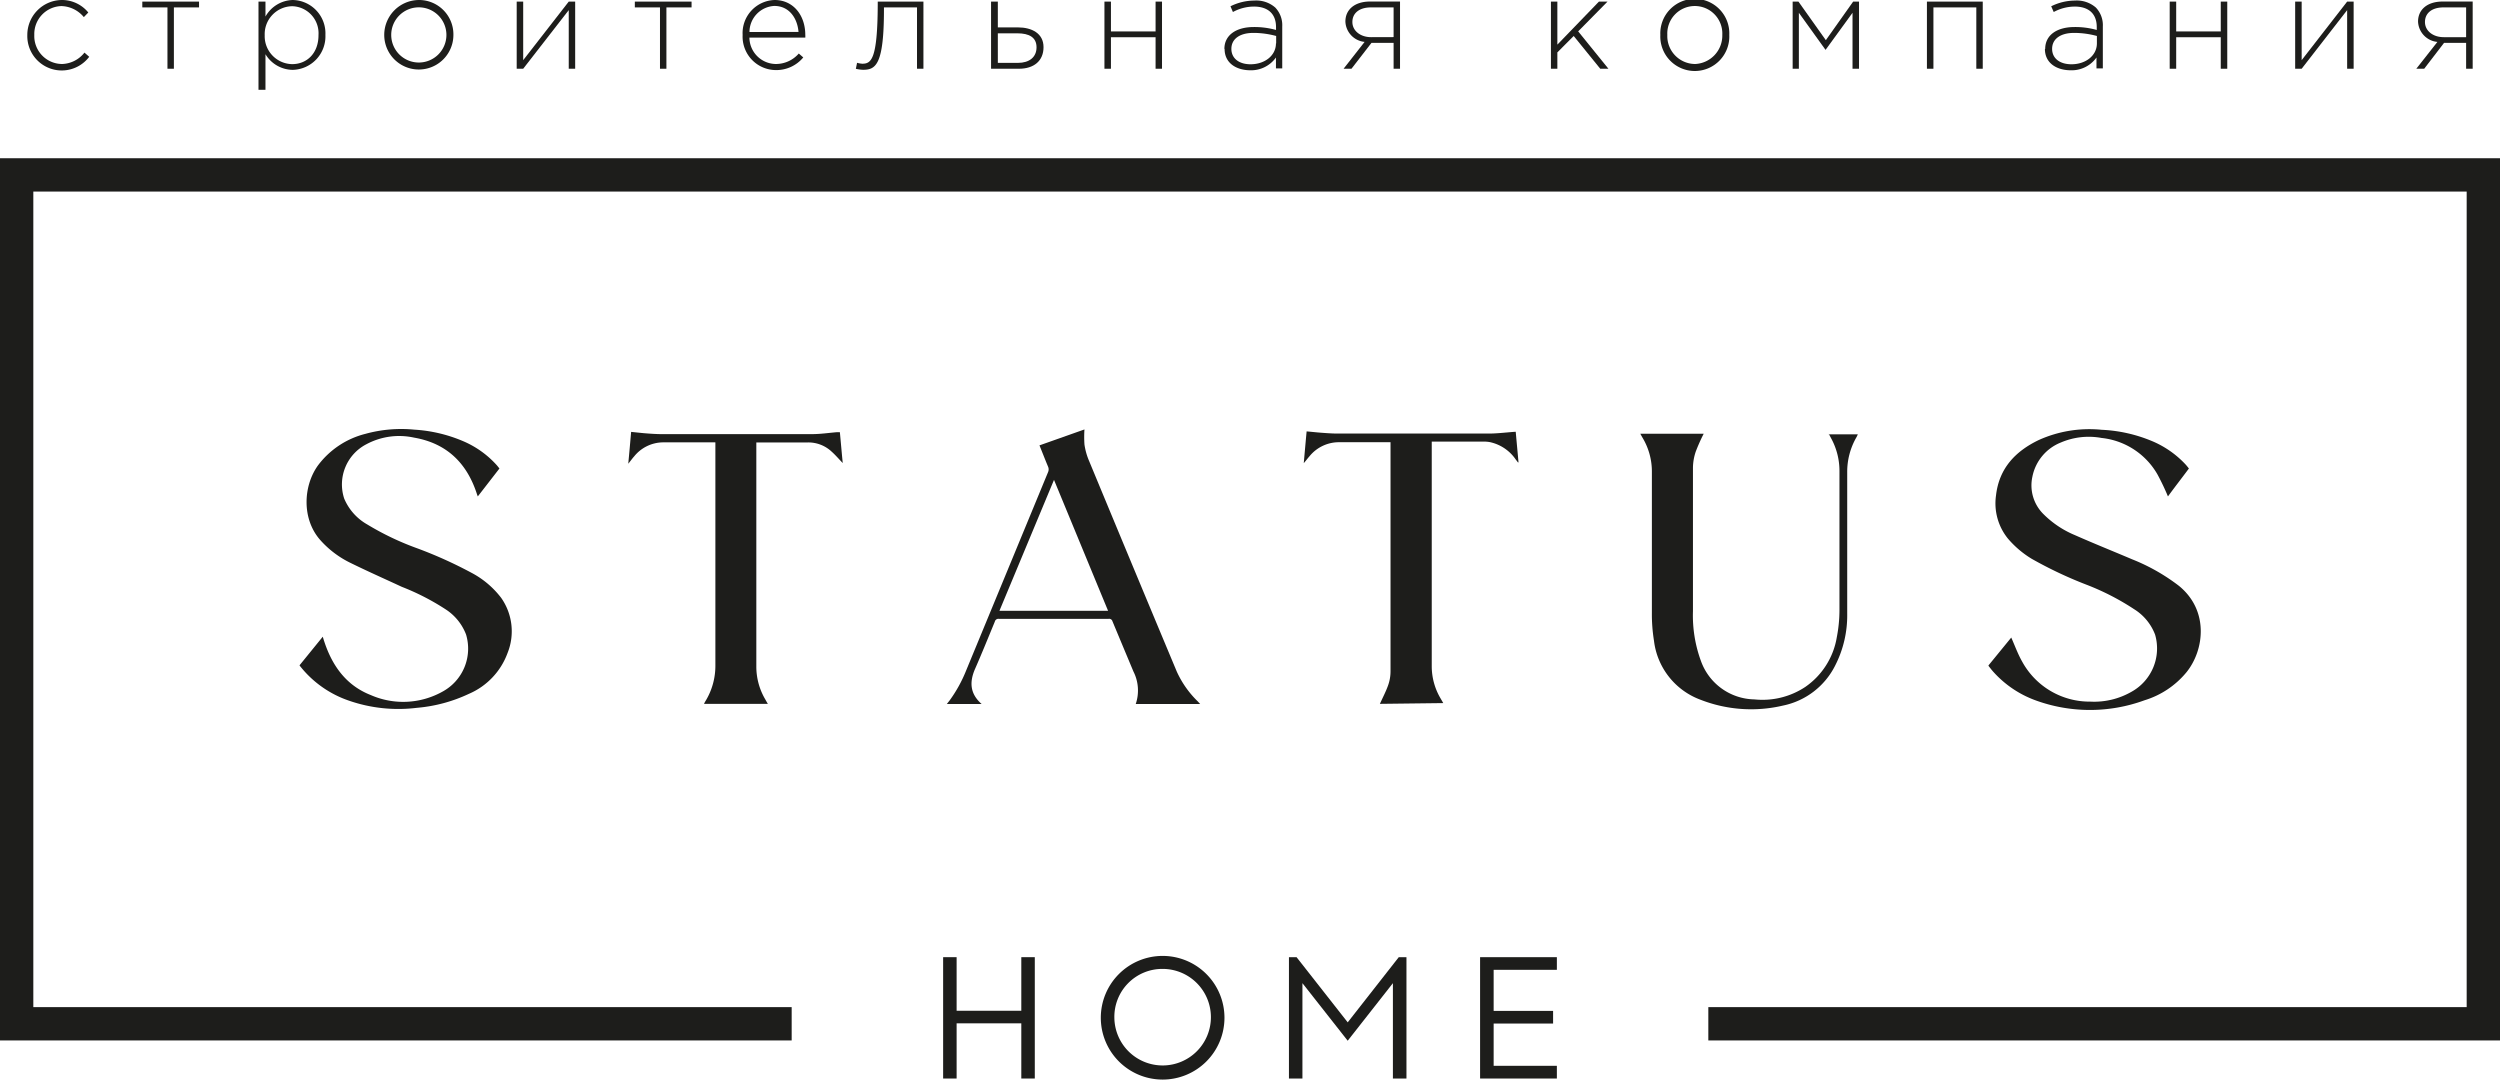 <?xml version="1.0" encoding="UTF-8"?> <svg xmlns="http://www.w3.org/2000/svg" viewBox="0 0 357.85 154.55"><defs><style>.cls-1{fill:#1d1d1b;}</style></defs><g id="Слой_2" data-name="Слой 2"><g id="Слой_1-2" data-name="Слой 1"><g id="Layer_1"><path class="cls-1" d="M3.91,5A5,5,0,0,1,8.82,0a4.87,4.87,0,0,1,3.82,1.79L12,2.45A4.32,4.32,0,0,0,8.8.87,4,4,0,0,0,4.91,5a4,4,0,0,0,4,4.16,4.23,4.23,0,0,0,3.18-1.63l.68.6A4.93,4.93,0,0,1,3.91,5Z"></path><polygon class="cls-1" points="23.97 1.06 20.37 1.06 20.37 0.23 28.49 0.23 28.49 1.06 24.89 1.06 24.89 9.84 23.97 9.84 23.97 1.06"></polygon><path class="cls-1" d="M37,.23H38V2.37A4.62,4.62,0,0,1,41.91,0a4.78,4.78,0,0,1,4.67,5,4.8,4.8,0,0,1-4.67,5A4.6,4.6,0,0,1,38,7.76v5.09H37V.23ZM45.59,5h0A3.87,3.87,0,0,0,41.82.89a4,4,0,0,0-3.93,4.16,4,4,0,0,0,3.93,4.13c2.09,0,3.77-1.53,3.77-4.15Z"></path><path class="cls-1" d="M55,5a5,5,0,0,1,5-5A4.92,4.92,0,0,1,64.9,5,4.94,4.94,0,1,1,55,5ZM63.9,5h0A3.95,3.95,0,1,0,56,5,3.95,3.95,0,1,0,63.9,5Z"></path><polygon class="cls-1" points="73.96 0.23 74.89 0.23 74.89 8.61 81.41 0.23 82.33 0.23 82.33 9.84 81.41 9.84 81.41 1.45 74.89 9.84 73.96 9.84 73.96 0.23"></polygon><polygon class="cls-1" points="94.47 1.06 90.87 1.06 90.87 0.23 98.99 0.23 98.99 1.06 95.39 1.06 95.39 9.84 94.47 9.84 94.47 1.06"></polygon><path class="cls-1" d="M106.3,5a4.74,4.74,0,0,1,4.57-5c2.69,0,4.4,2.19,4.4,5a2.3,2.3,0,0,1,0,.38h-8a3.82,3.82,0,0,0,3.77,3.78,4.34,4.34,0,0,0,3.3-1.5l.64.56a5,5,0,0,1-4,1.81A4.79,4.79,0,0,1,106.3,5Zm8-.43h0C114.14,2.64,113,.85,110.83.85a3.75,3.75,0,0,0-3.55,3.73Z"></path><path class="cls-1" d="M122.51,9.84l.17-.85a3.78,3.78,0,0,0,.74.13c1.28,0,2.18-.57,2.22-8.39V.23h6.54V9.84h-.92V1.06h-4.73v.26c0,8-1.19,8.67-3,8.67a5.21,5.21,0,0,1-1.06-.15Z"></path><path class="cls-1" d="M141.9.23h.93V3.92h2.86c2,0,3.68.85,3.68,2.83s-1.4,3.09-3.51,3.09h-4V.23ZM145.71,9h0c1.62,0,2.66-.81,2.66-2.23s-1.06-2-2.73-2h-2.81V9Z"></path><polygon class="cls-1" points="158.09 0.23 159.02 0.23 159.02 4.5 165.41 4.5 165.41 0.23 166.33 0.23 166.33 9.84 165.41 9.84 165.41 5.33 159.02 5.33 159.02 9.84 158.09 9.84 158.09 0.23"></polygon><path class="cls-1" d="M175.26,7c0-2,1.72-3.13,4.2-3.13a11.42,11.42,0,0,1,3.19.42V3.88c0-1.94-1.19-2.94-3.17-2.94a6.34,6.34,0,0,0-3,.78L176.13.9a7.73,7.73,0,0,1,3.41-.82,4.13,4.13,0,0,1,3,1,3.65,3.65,0,0,1,1,2.71v6h-.9V8.23A4.36,4.36,0,0,1,179,10.06c-2,0-3.71-1-3.71-3.05Zm7.41-.77V5.15a12.62,12.62,0,0,0-3.26-.44c-2,0-3.15.9-3.15,2.28S177.37,9.2,179,9.2c2,0,3.64-1.21,3.64-3Z"></path><path class="cls-1" d="M195.35,6a3.05,3.05,0,0,1-2.77-2.92c0-1.7,1.32-2.86,3.53-2.86h4.29V9.84h-.92V6.14h-3.17l-2.86,3.7h-1.13l3-3.83Zm4.13-.69V1.06h-3.24c-1.68,0-2.66.83-2.66,2.09s1.15,2.17,2.69,2.17Z"></path><polygon class="cls-1" points="222 0.23 222.92 0.23 222.92 6.39 228.87 0.23 230.1 0.23 225.9 4.49 230.23 9.84 229.06 9.84 225.26 5.15 222.92 7.5 222.92 9.84 222 9.84 222 0.23"></polygon><path class="cls-1" d="M237.66,5a4.94,4.94,0,1,1,9.87,0,4.94,4.94,0,1,1-9.87,0Zm8.87,0h0a3.94,3.94,0,1,0-7.87,0,4,4,0,0,0,4,4.16A4.07,4.07,0,0,0,246.53,5Z"></path><polygon class="cls-1" points="256.6 0.23 257.43 0.23 261.35 5.75 265.26 0.23 266.1 0.23 266.1 9.84 265.17 9.84 265.17 1.83 261.31 7.14 257.49 1.83 257.49 9.84 256.6 9.84 256.6 0.23"></polygon><polygon class="cls-1" points="275.82 0.23 283.81 0.23 283.81 9.84 282.89 9.84 282.89 1.06 276.75 1.06 276.75 9.84 275.82 9.84 275.82 0.23"></polygon><path class="cls-1" d="M292.75,7c0-2,1.71-3.13,4.2-3.13a11.29,11.29,0,0,1,3.18.42V3.88c0-1.94-1.18-2.94-3.16-2.94a6.38,6.38,0,0,0-3,.78L293.61.9A7.73,7.73,0,0,1,297,.08a4.16,4.16,0,0,1,3,1,3.65,3.65,0,0,1,1,2.71v6h-.91V8.23a4.34,4.34,0,0,1-3.67,1.83c-2,0-3.71-1-3.71-3.05Zm7.4-.77V5.15a12.55,12.55,0,0,0-3.26-.44c-2,0-3.15.9-3.15,2.28s1.12,2.21,2.77,2.21c2,0,3.64-1.21,3.64-3Z"></path><polygon class="cls-1" points="310.57 0.23 311.5 0.23 311.5 4.5 317.88 4.5 317.88 0.23 318.81 0.23 318.81 9.84 317.88 9.84 317.88 5.33 311.5 5.33 311.5 9.84 310.57 9.84 310.57 0.23"></polygon><polygon class="cls-1" points="328.53 0.23 329.46 0.23 329.46 8.61 335.97 0.23 336.9 0.23 336.9 9.84 335.97 9.84 335.97 1.45 329.46 9.84 328.53 9.84 328.53 0.23"></polygon><path class="cls-1" d="M348.89,6a3.05,3.05,0,0,1-2.77-2.92c0-1.7,1.32-2.86,3.52-2.86h4.3V9.84H353V6.14h-3.16L347,9.84h-1.13ZM353,5.32V1.06h-3.24c-1.67,0-2.65.83-2.65,2.09s1.14,2.17,2.69,2.17Z"></path><polygon class="cls-1" points="0 22.65 0 148.93 113.32 148.93 113.32 144.16 4.77 144.16 4.77 27.42 353.08 27.42 353.08 144.16 244.53 144.16 244.53 148.93 357.85 148.93 357.85 22.65 0 22.65"></polygon><path class="cls-1" d="M42.86,95.25l3.34-4.11c.09.28.15.51.23.73,1.15,3.47,3.15,6.25,6.64,7.62A11.54,11.54,0,0,0,63.34,99a7,7,0,0,0,3.37-8.18,7.45,7.45,0,0,0-2.94-3.61A34.15,34.15,0,0,0,57.52,84C55,82.83,52.47,81.71,50,80.49a13.93,13.93,0,0,1-4.15-3.18c-2.66-3-2.47-7.7-.35-10.67a12.21,12.21,0,0,1,6.81-4.54,19.27,19.27,0,0,1,7-.6,21,21,0,0,1,6.94,1.63A13.66,13.66,0,0,1,71,66.47c.17.18.32.38.49.59l-3.1,4c-.05-.15-.1-.26-.13-.36-1.43-4.42-4.32-7.25-9-8.06a9.93,9.93,0,0,0-6.78.93,6.48,6.48,0,0,0-3.21,7.8,7.66,7.66,0,0,0,3.28,3.69,39.89,39.89,0,0,0,7.13,3.41A61.39,61.39,0,0,1,67.51,82a12.92,12.92,0,0,1,4.23,3.58,8.32,8.32,0,0,1,.92,7.87,10.15,10.15,0,0,1-5.55,5.87,21.73,21.73,0,0,1-7.46,2A21.55,21.55,0,0,1,50,100.31a15.14,15.14,0,0,1-7-4.9,1.27,1.27,0,0,1-.11-.16Z"></path><path class="cls-1" d="M284.62,95.26l3.27-4c.51,1.14.93,2.32,1.54,3.4a11,11,0,0,0,9.77,5.77A10.74,10.74,0,0,0,305.14,99a7.09,7.09,0,0,0,3.34-8.16,7.38,7.38,0,0,0-3-3.64,35.76,35.76,0,0,0-6.91-3.54A58.85,58.85,0,0,1,290.84,80a13.94,13.94,0,0,1-3.42-2.9,8,8,0,0,1-1.71-6.19c.44-3.87,2.77-6.32,6.13-7.93a17.63,17.63,0,0,1,9-1.46A21.11,21.11,0,0,1,308,63.12a13.89,13.89,0,0,1,4.82,3.34c.17.18.32.38.5.6-1,1.35-2.05,2.69-3,4a33.73,33.73,0,0,0-1.5-3.15,10.48,10.48,0,0,0-8-5.22,10.12,10.12,0,0,0-5.83.65,6.66,6.66,0,0,0-4.07,4.88,5.78,5.78,0,0,0,1.6,5.39,13.93,13.93,0,0,0,4.51,3c2.71,1.2,5.46,2.3,8.19,3.46a27.78,27.78,0,0,1,6.66,3.78c4.35,3.53,3.65,9.22,1.08,12.39a12.52,12.52,0,0,1-6,4,22.7,22.7,0,0,1-15.61,0,15,15,0,0,1-6.16-4.23c-.17-.2-.33-.41-.51-.64Z"></path><path class="cls-1" d="M140.53,100.77h-5l.4-.51a19.59,19.59,0,0,0,2.37-4.3Q144.15,81.8,150,67.63a1,1,0,0,0,0-.88c-.42-1-.8-2-1.21-3l6.44-2.28a15.56,15.56,0,0,0,0,2.16A9.46,9.46,0,0,0,155.9,66q6.24,15.06,12.54,30.12a14,14,0,0,0,3,4.27l.35.38h-9.22a6,6,0,0,0-.33-4.65q-1.5-3.58-3-7.18a.49.49,0,0,0-.55-.36q-7.86,0-15.72,0a.52.52,0,0,0-.57.4c-.93,2.25-1.84,4.51-2.82,6.74-.83,1.89-.76,3.57.94,5.06Zm18.08-13.34h0l-7.74-18.74-7.81,18.74Z"></path><path class="cls-1" d="M261.77,62.17h4.16c-.07.16-.13.29-.2.42a9.89,9.89,0,0,0-1.32,5c0,6.76,0,13.52,0,20.28a15.72,15.72,0,0,1-1.71,7.37A10.77,10.77,0,0,1,255.2,101a19.89,19.89,0,0,1-11.79-.84,10.3,10.3,0,0,1-6.66-8.45,23.88,23.88,0,0,1-.3-4q0-10.06,0-20.14a9.39,9.39,0,0,0-1.39-5l-.27-.49h9.08a26.33,26.33,0,0,0-1.14,2.56,7.45,7.45,0,0,0-.4,2.29q0,10.28,0,20.56a18.88,18.88,0,0,0,1.16,7.17,8.28,8.28,0,0,0,7.62,5.45,11.09,11.09,0,0,0,7.28-1.77,10.77,10.77,0,0,0,4.53-7.13,20.34,20.34,0,0,0,.38-3.81c0-6.66,0-13.31,0-19.95a9.72,9.72,0,0,0-1.19-4.71l-.35-.66Z"></path><path class="cls-1" d="M102.36,63.32l-.28,0H94.85a5.37,5.37,0,0,0-4.07,2c-.27.3-.5.63-.85,1.06.15-1.58.28-3.05.41-4.56.7.07,1.38.15,2,.2s1.57.12,2.35.12c7.18,0,14.36,0,21.54,0,1.2,0,2.4-.18,3.6-.28h.39c.14,1.48.27,3,.41,4.42-.57-.59-1.07-1.18-1.65-1.69a4.87,4.87,0,0,0-3.3-1.26H108.5l-.24,0v.6c0,10.5,0,21,0,31.49a9.23,9.23,0,0,0,1.3,4.72c.1.19.21.38.35.61h-9.14c.06-.1.1-.21.16-.31a9.69,9.69,0,0,0,1.47-5.24c0-10.4,0-20.81,0-31.21v-.66Z"></path><path class="cls-1" d="M197.52,100.75c.4-.89.86-1.76,1.18-2.67a6,6,0,0,0,.34-2q0-16.17,0-32.34v-.44a1.57,1.57,0,0,0-.25,0h-7.23a5.42,5.42,0,0,0-4.11,2c-.27.3-.5.62-.83,1,.14-1.59.27-3.06.41-4.55.71.06,1.39.14,2.07.19s1.56.12,2.34.12c7.22,0,14.43,0,21.64,0,1.28,0,2.55-.17,3.88-.26.13,1.44.27,2.92.4,4.39l-.08,0-.32-.42a6,6,0,0,0-3.72-2.49,5,5,0,0,0-.94-.07h-7l-.36,0v.62q0,15.75,0,31.5a9.06,9.06,0,0,0,1.28,4.67l.37.64Z"></path><polygon class="cls-1" points="146.19 154.38 146.19 146.48 136.93 146.48 136.93 154.38 135 154.38 135 137.01 136.93 137.01 136.93 144.68 146.19 144.68 146.19 137.01 148.12 137.01 148.12 154.38 146.19 154.38"></polygon><path class="cls-1" d="M175.27,145.69a8.85,8.85,0,1,1-8.86-8.86A8.85,8.85,0,0,1,175.27,145.69Zm-15.76,0h0a6.91,6.91,0,1,0,6.9-7A6.86,6.86,0,0,0,159.51,145.69Z"></path><polygon class="cls-1" points="199.38 154.38 199.38 140.73 192.91 148.97 186.43 140.73 186.43 154.38 184.5 154.38 184.5 137.01 185.59 137.01 192.91 146.34 200.22 137.01 201.32 137.01 201.32 154.38 199.38 154.38"></polygon><polygon class="cls-1" points="222.31 144.7 222.31 146.51 213.8 146.51 213.8 152.56 222.85 152.56 222.85 154.38 211.86 154.38 211.86 137.01 222.85 137.01 222.85 138.82 213.8 138.82 213.8 144.7 222.31 144.7"></polygon></g></g></g></svg> 